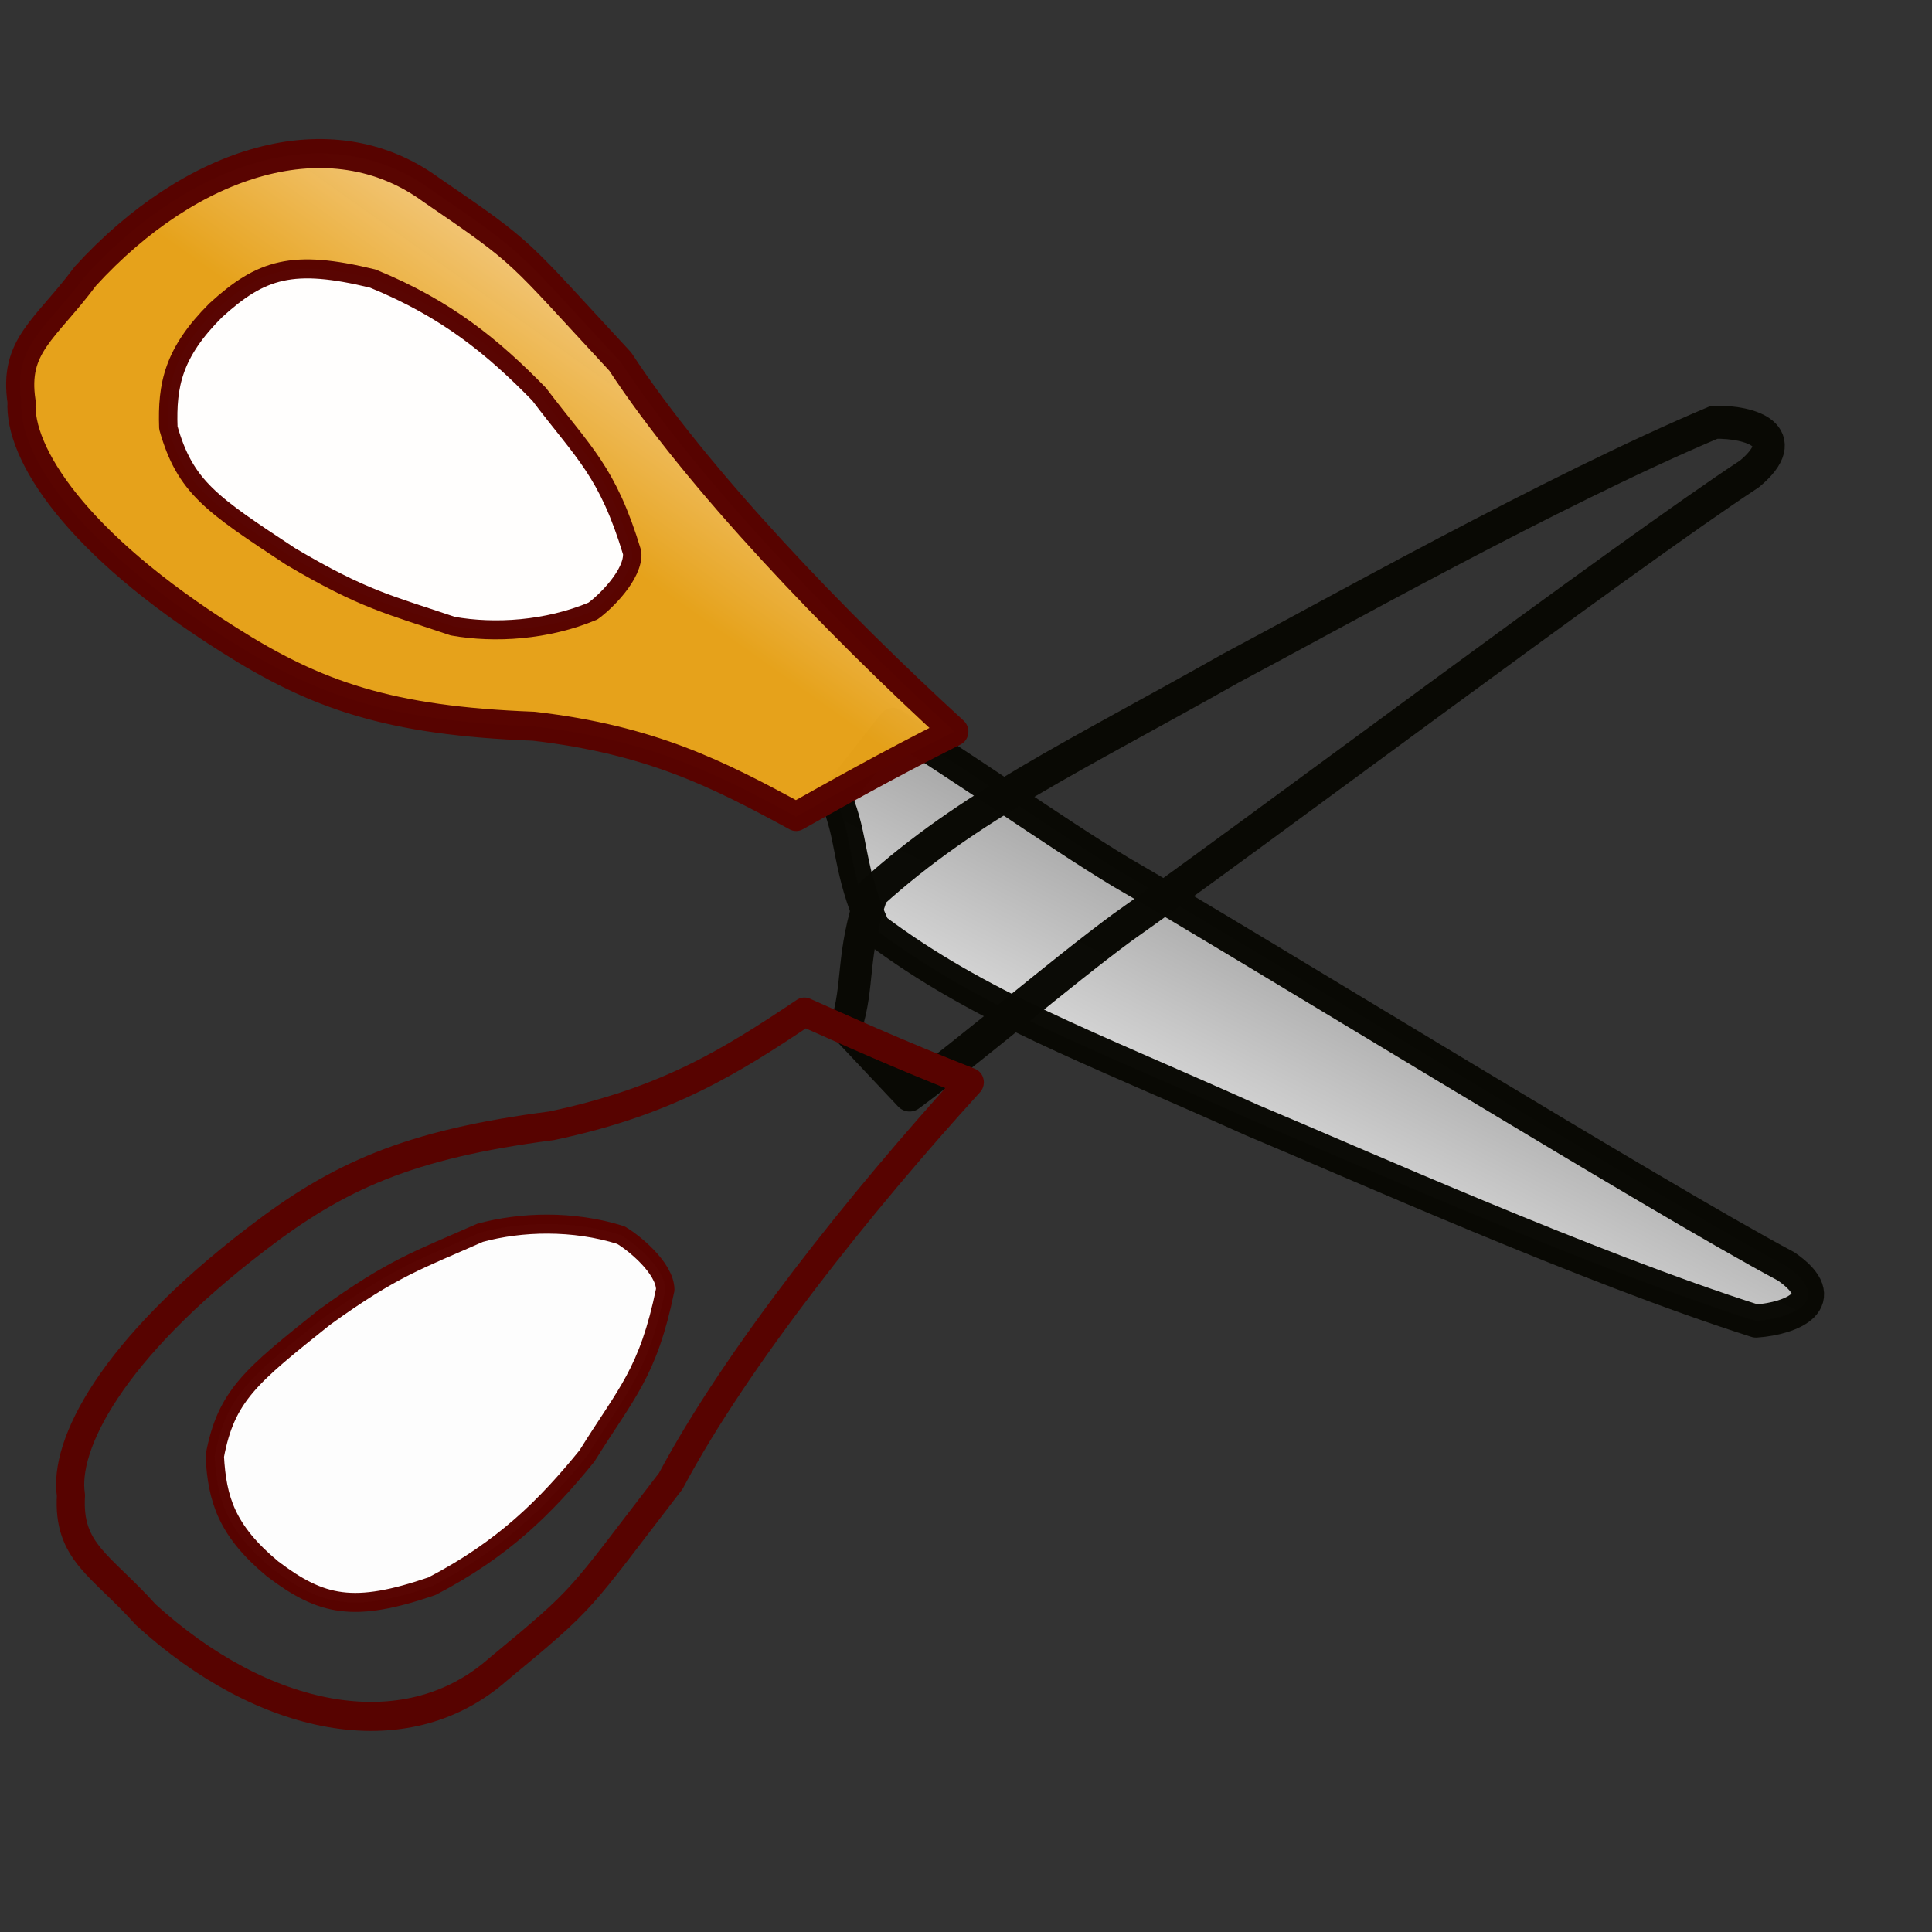 <?xml version="1.0" standalone="no"?>
<!DOCTYPE svg PUBLIC "-//W3C//DTD SVG 20010904//EN" "http://www.w3.org/TR/2001/REC-SVG-20010904/DTD/svg10.dtd">
<!-- Created with Sodipodi ("http://www.sodipodi.com/") -->
<svg xmlns="http://www.w3.org/2000/svg" xmlns:sodipodi="http://sodipodi.sourceforge.net/DTD/sodipodi-0.dtd" xmlns:xlink="http://www.w3.org/1999/xlink" width="128pt" height="128pt" id="svg1" sodipodi:version="0.27" sodipodi:docname="/mnt/windows/themes/Work/Blue-Sphere/editcut.svg" sodipodi:docbase="/mnt/windows/themes/Work/Blue-Sphere/">
  <rect width="100%" height="100%" fill="#333333" stroke="none"/>
  <defs id="defs22">
    <linearGradient id="linearGradient124">
      <stop offset="0" style="stop-color:#6ace34;stop-opacity:0.992;" id="stop125"/>
      <stop offset="1" style="stop-color:#3d7a35;stop-opacity:0.953;" id="stop126"/>
    </linearGradient>
    <linearGradient id="linearGradient120">
      <stop offset="0" style="stop-color:#f52755;stop-opacity:0.992;" id="stop121"/>
      <stop offset="1" style="stop-color:#a81837;stop-opacity:0.953;" id="stop122"/>
    </linearGradient>
    <linearGradient id="linearGradient96">
      <stop offset="0" style="stop-color:#fbddb2;stop-opacity:0.992;" id="stop97"/>
      <stop offset="1" style="stop-color:#efa81a;stop-opacity:0.953;" id="stop98"/>
    </linearGradient>
    <linearGradient id="linearGradient1857">
      <stop offset="0" style="stop-color:#fbddc7;stop-opacity:0.992;" id="stop1858"/>
      <stop offset="1" style="stop-color:#efa81a;stop-opacity:0.953;" id="stop1859"/>
    </linearGradient>
    <linearGradient id="linearGradient168">
      <stop offset="0" style="stop-color:#cdffff;stop-opacity:1;" id="stop169"/>
      <stop offset="1" style="stop-color:#0c5d7d;stop-opacity:0.906;" id="stop170"/>
    </linearGradient>
    <linearGradient id="linearGradient90">
      <stop offset="0" style="stop-color:#cdffff;stop-opacity:1;" id="stop91"/>
      <stop offset="1" style="stop-color:#006b97;stop-opacity:0.906;" id="stop92"/>
    </linearGradient>
    <linearGradient id="linearGradient67">
      <stop offset="0" style="stop-color:#d7ffff;stop-opacity:0.898;" id="stop70"/>
      <stop offset="1" style="stop-color:#2ea6b9;stop-opacity:0.953;" id="stop69"/>
    </linearGradient>
    <linearGradient id="linearGradient57">
      <stop offset="0" style="stop-color:#ffffff;stop-opacity:1;" id="stop59"/>
      <stop offset="1" style="stop-color:#797979;stop-opacity:1;" id="stop58"/>
    </linearGradient>
    <defs id="defs4">
      <radialGradient id="1" cx="869.603" cy="1973.58" r="2106.65" fx="869.603" fy="1973.58" gradientUnits="userSpaceOnUse" xlink:href="#linearGradient67"/>
    </defs>
    <defs id="defs11">
      <linearGradient id="2" x1="255.848" y1="119.147" x2="375.686" y2="34.101" gradientUnits="userSpaceOnUse">
        <stop offset="0" style="stop-color:#ffffff" id="stop13"/>
        <stop offset="1" style="stop-color:#000000" id="stop14"/>
      </linearGradient>
    </defs>
    <defs id="defs16">
      <linearGradient id="3" x1="275.053" y1="109.384" x2="356.481" y2="30.864" gradientUnits="userSpaceOnUse" xlink:href="#linearGradient57"/>
    </defs>
    <radialGradient cx="3.03981e-14" cy="1.05578e-10" r="0.773" fx="3.03981e-14" fy="1.05578e-10" xlink:href="#linearGradient168" id="radialGradient88" gradientUnits="objectBoundingBox" gradientTransform="matrix(0.946,0,0,1.057,0.264,0.25)" spreadMethod="pad"/>
    <linearGradient x1="2.696" y1="1.147" x2="3.851" y2="0.623" xlink:href="#linearGradient67" id="linearGradient89" gradientUnits="objectBoundingBox" gradientTransform="translate(-2.658,-0.201)" spreadMethod="pad"/>
    <linearGradient xlink:href="#linearGradient96" id="linearGradient1856" x1="-0.017" y1="-0.547" x2="0.015" y2="0.138" gradientUnits="objectBoundingBox" gradientTransform="matrix(1.28,-1.281,0.38,0.401,0.419,0.456)" spreadMethod="pad"/>
    <radialGradient xlink:href="#linearGradient1857" id="radialGradient1860" cx="-5.51513e-06" cy="-1.48419e-06" fx="-5.51513e-06" fy="-1.48419e-06" r="0.694" gradientUnits="objectBoundingBox" gradientTransform="matrix(1.648,-1.649,0.295,0.311,0.003,0.809)" spreadMethod="pad"/>
    <radialGradient xlink:href="#linearGradient96" id="radialGradient95" cx="6.46047e-09" cy="5.68149e-08" fx="6.46047e-09" fy="5.68149e-08" r="0.242" gradientUnits="objectBoundingBox" gradientTransform="matrix(0.819,0,0,1.221,0.418,0.463)" spreadMethod="pad"/>
    <linearGradient x1="0.085" y1="-0.512" x2="-0.097" y2="0.705" xlink:href="#linearGradient57" id="linearGradient123" gradientUnits="objectBoundingBox" gradientTransform="matrix(1.28,-1.281,0.38,0.401,0.419,0.456)" spreadMethod="pad"/>
    <linearGradient xlink:href="#linearGradient124" id="linearGradient127" y2="0.138" x2="0.015" y1="-0.547" x1="-0.017" spreadMethod="pad" gradientTransform="matrix(1.28,-1.281,0.38,0.401,0.419,0.456)" gradientUnits="objectBoundingBox"/>
    <linearGradient x1="-0.017" y1="-0.547" x2="0.015" y2="0.138" xlink:href="#linearGradient124" id="linearGradient470"/>
  </defs>
  <g id="g504" transform="matrix(0.974,-0.089,-0.089,-0.974,9.636,167.097)">
    <path transform="matrix(0.722,0.066,-0.068,0.744,71.502,34.132)" style="font-size:12;fill:url(#linearGradient123);stroke:#0a0a05;stroke-width:4;stroke-linejoin:round;stroke-opacity:0.992;" d="M 44.43 62.29 C 37.185 68.535 27.181 78.56 19.937 84.806 C 17.037 82.316 14.137 79.826 11.236 77.337 C 12.485 72.091 11.03 68.698 13.014 60.903 C 24.073 49.256 36.452 42.308 54.957 29.877 C 65.834 22.998 92.906 4.896 112.14 -5.045 C 116.66 -5.544 122.265 -4.267 117.093 0.779 C 102.902 11.712 58.255 50.889 44.43 62.29 z " id="path505" sodipodi:nodetypes="cccccccc"/>
    <path transform="matrix(-0.635,0.01,-0.01,-0.655,77.729,150.658)" style="font-size:12;fill:url(#linearGradient1856);stroke:#580400;stroke-width:4;stroke-linejoin:round;stroke-opacity:0.992;" d="M 88.252 60.996 C 76.494 69.497 66.418 73.77 45.981 76.016 C 29.408 79.13 20.292 84.558 9.748 91.154 C 4.067 88.608 -3.189 85.267 -13.609 81.107 C 2.006 64.983 20.148 43.703 29.779 26.787 C 43.507 10.062 41.779 11.267 54.758 1.187 C 68.268 -9.994 88.411 -5.378 104.719 9.489 C 110.996 16.488 115.716 18.261 115.11 26.105 C 116.106 33.066 109.074 46.05 88.252 60.996 z " id="path506" sodipodi:nodetypes="ccccccccc"/>
    <path transform="matrix(-0.416,0.007,-0.007,-0.429,62.548,143.979)" style="font-size:12;fill:#ffffff;fill-opacity:0.99;stroke:#580400;stroke-width:4;stroke-linejoin:round;stroke-opacity:0.992;" d="M 83.748 60.507 C 68.602 70.745 63.122 72.2 49.72 77.703 C 40.739 79.924 29.424 80.042 19.181 76.732 C 16.474 75.163 9.668 69.666 9.712 65.075 C 13.727 47.564 18.561 43.476 27.289 30.36 C 36.423 19.819 45.829 11.023 61.417 3.485 C 78.47 -1.862 85.39 -0.321 95.946 7.707 C 105.819 15.949 107.722 22.558 108.09 31.619 C 105.426 44.346 99.953 48.361 83.748 60.507 z " id="path507" sodipodi:nodetypes="ccccccccc"/>
  </g>
  <g id="g500" transform="matrix(0.978,0,0,0.978,1.991,0.352)">
    <path transform="matrix(0.722,0.066,-0.068,0.744,71.502,34.132)" style="font-size:12;fill:url(#linearGradient123);stroke:#0a0a05;stroke-width:4;stroke-linejoin:round;stroke-opacity:0.992;" d="M 44.43 62.29 C 37.185 68.535 27.181 78.56 19.937 84.806 C 17.037 82.316 14.137 79.826 11.236 77.337 C 12.485 72.091 11.03 68.698 13.014 60.903 C 24.073 49.256 36.452 42.308 54.957 29.877 C 65.834 22.998 92.906 4.896 112.14 -5.045 C 116.66 -5.544 122.265 -4.267 117.093 0.779 C 102.902 11.712 58.255 50.889 44.43 62.29 z " id="path119" sodipodi:nodetypes="cccccccc"/>
    <path transform="matrix(-0.635,0.01,-0.01,-0.655,77.729,150.658)" style="font-size:12;fill:url(#linearGradient1856);stroke:#580400;stroke-width:4;stroke-linejoin:round;stroke-opacity:0.992;" d="M 88.252 60.996 C 76.494 69.497 66.418 73.77 45.981 76.016 C 29.408 79.13 20.292 84.558 9.748 91.154 C 4.067 88.608 -3.189 85.267 -13.609 81.107 C 2.006 64.983 20.148 43.703 29.779 26.787 C 43.507 10.062 41.779 11.267 54.758 1.187 C 68.268 -9.994 88.411 -5.378 104.719 9.489 C 110.996 16.488 115.716 18.261 115.11 26.105 C 116.106 33.066 109.074 46.05 88.252 60.996 z " id="path266" sodipodi:nodetypes="ccccccccc"/>
    <path transform="matrix(-0.416,0.007,-0.007,-0.429,62.548,143.979)" style="font-size:12;fill:#ffffff;fill-opacity:0.99;stroke:#580400;stroke-width:4;stroke-linejoin:round;stroke-opacity:0.992;" d="M 83.748 60.507 C 68.602 70.745 63.122 72.2 49.72 77.703 C 40.739 79.924 29.424 80.042 19.181 76.732 C 16.474 75.163 9.668 69.666 9.712 65.075 C 13.727 47.564 18.561 43.476 27.289 30.36 C 36.423 19.819 45.829 11.023 61.417 3.485 C 78.47 -1.862 85.39 -0.321 95.946 7.707 C 105.819 15.949 107.722 22.558 108.09 31.619 C 105.426 44.346 99.953 48.361 83.748 60.507 z " id="path469" sodipodi:nodetypes="ccccccccc"/>
  </g>
</svg>
